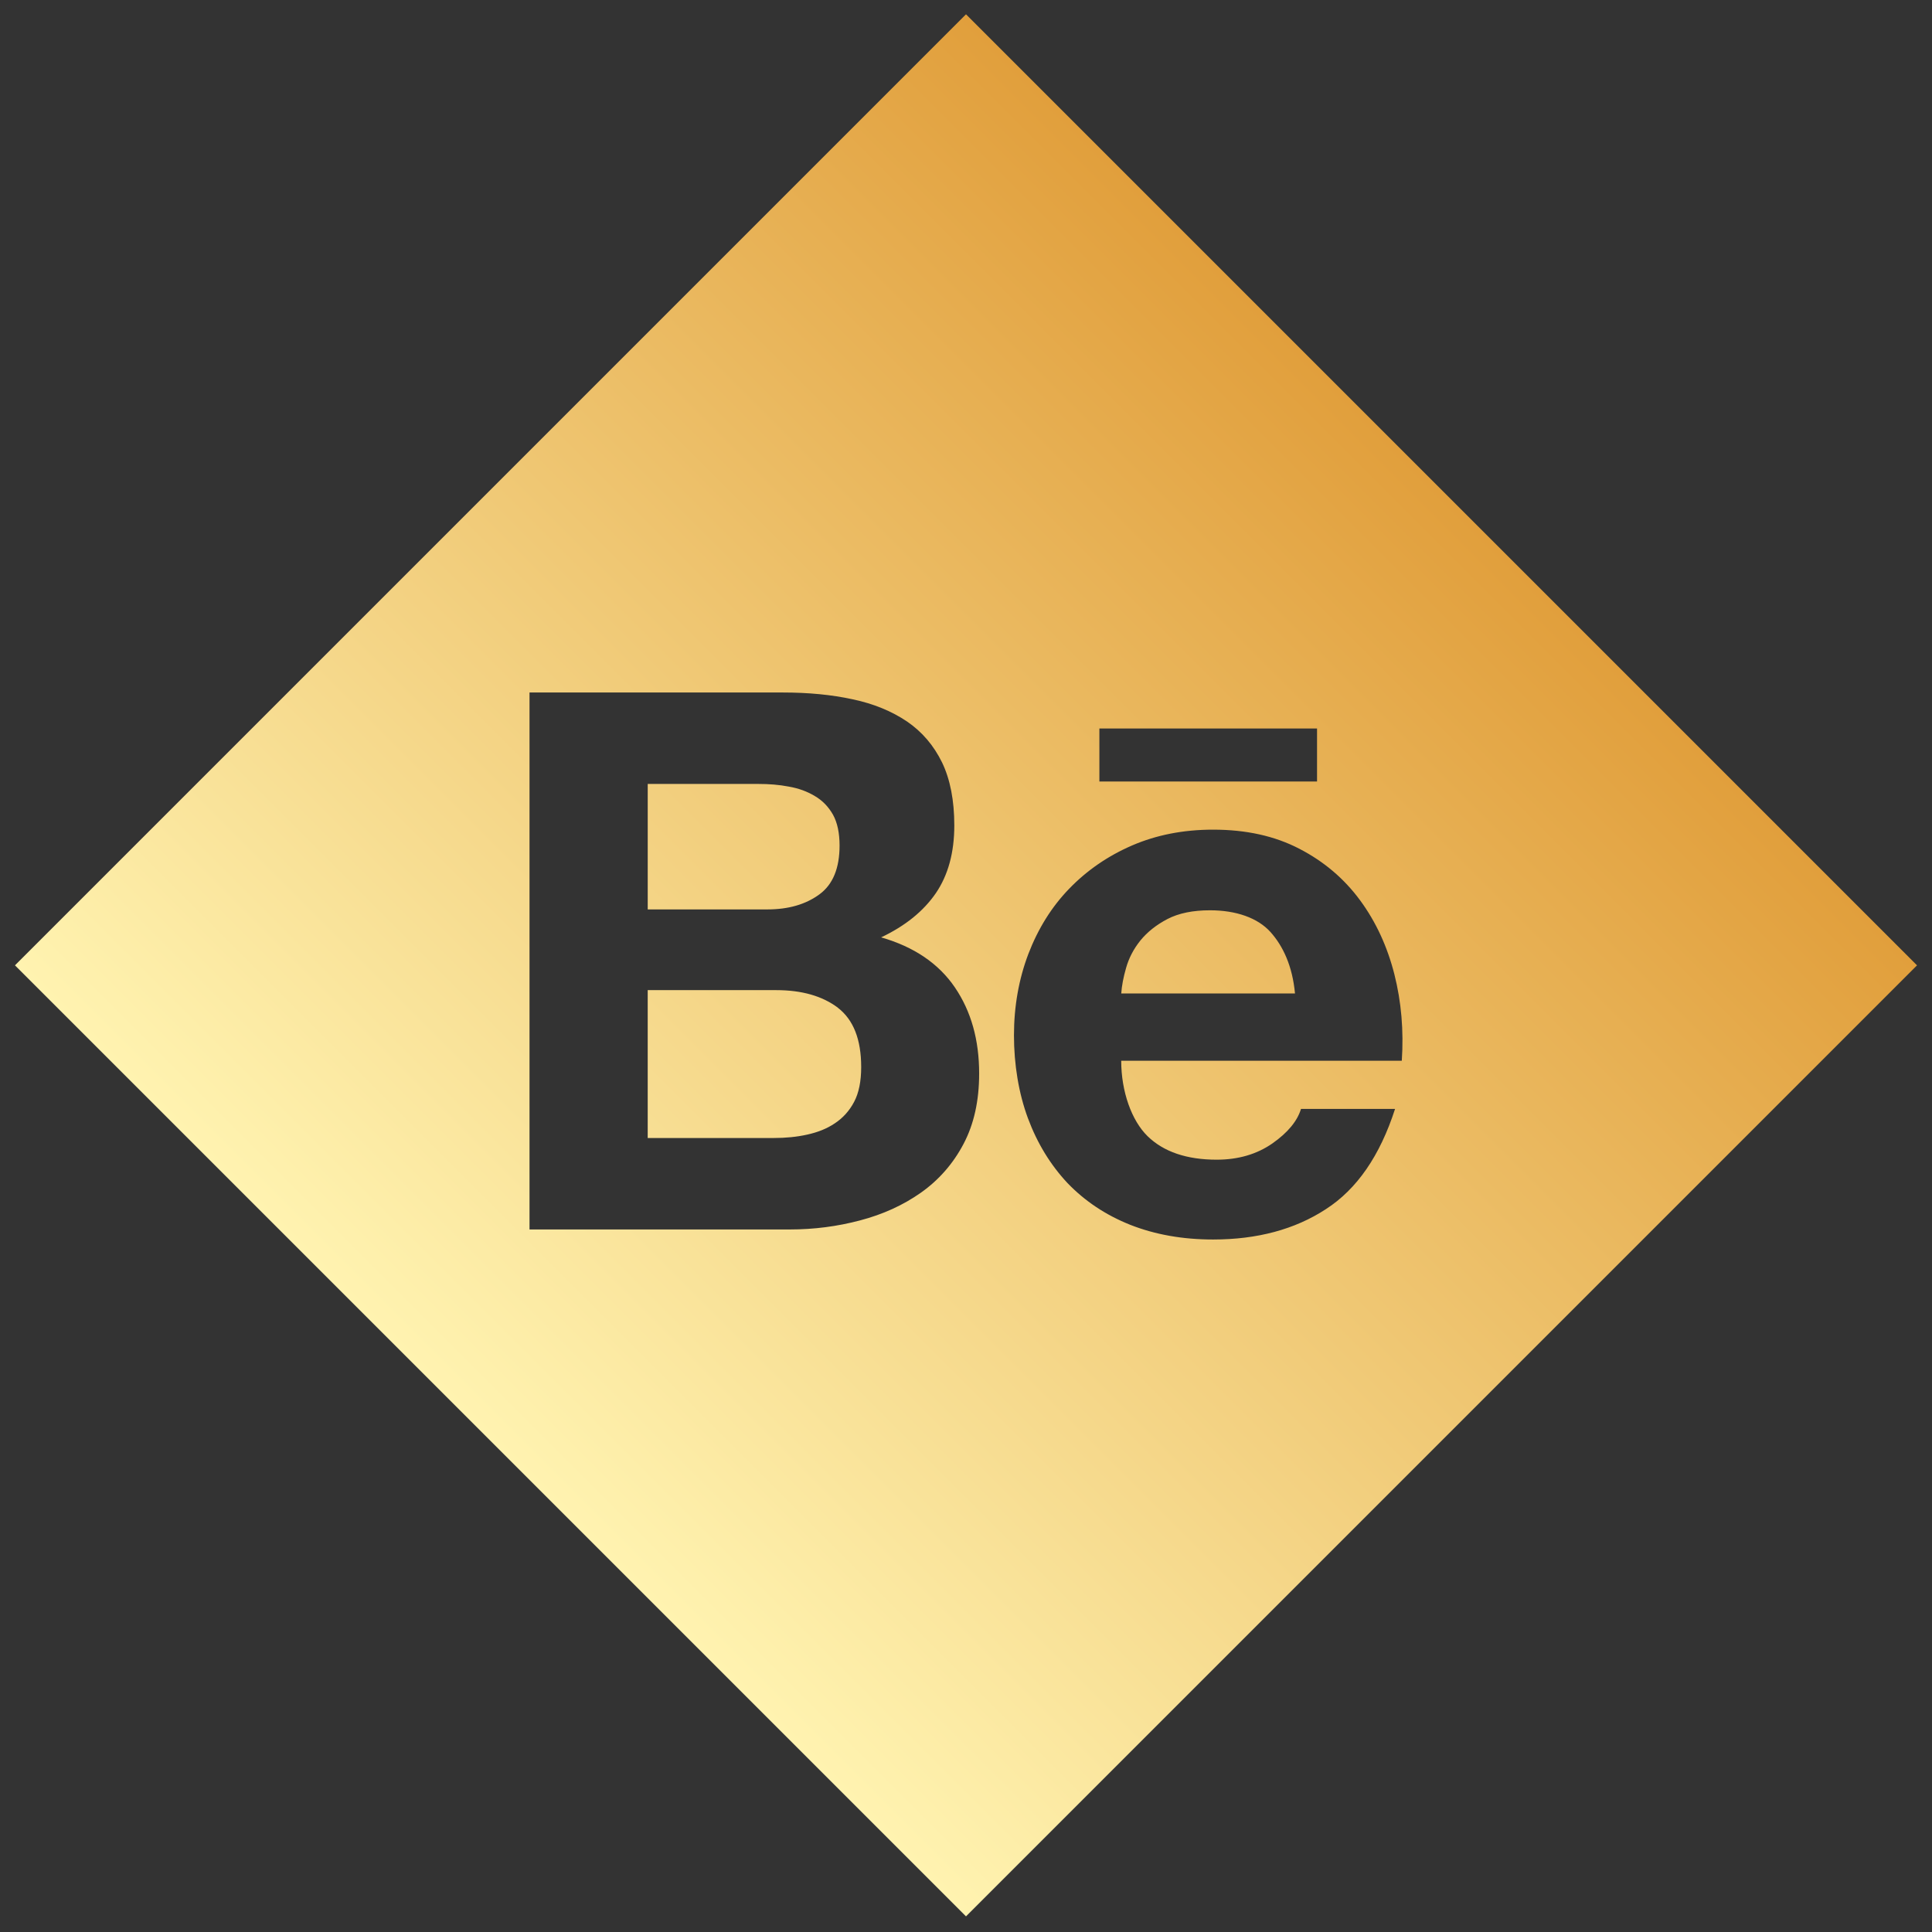 <?xml version="1.0" encoding="UTF-8"?>
<svg id="BEHANCE" xmlns="http://www.w3.org/2000/svg" xmlns:xlink="http://www.w3.org/1999/xlink" viewBox="0 0 1080 1080">
  <rect x="0" y="0" width="1080" height="1080" fill="#333333" stroke="none"/>
  <defs>
    <style>
      .cls-1 {
        fill: url(#linear-gradient);
      }
    </style>
    <linearGradient id="linear-gradient" x1="274.18" y1="805.45" x2="805.82" y2="273.82" gradientUnits="userSpaceOnUse">
      <stop offset="0" stop-color="#fff3b0"/>
      <stop offset="1" stop-color="#e19f3c"/>
    </linearGradient>
  </defs>
  <path class="cls-1" d="m710.15,520.95c7.13,7.91,12.34,19.17,13.76,34.4h-97.12c.27-4.24,1.19-9.03,2.71-14.32,1.54-5.43,4.15-10.51,8.01-15.32,3.87-4.74,8.93-8.74,15.12-11.98,6.33-3.27,14.22-4.87,23.76-4.87,14.66,0,26.66,4.25,33.76,12.09Zm-281.18-12.58c11.7,0,21.4-2.77,29.08-8.41,7.6-5.56,11.27-14.72,11.27-27.31,0-6.98-1.21-12.75-3.67-17.23-2.55-4.48-5.94-7.98-10.19-10.44-4.23-2.55-9.01-4.31-14.54-5.27-5.45-1.06-11.15-1.48-17-1.48h-61.84v70.14h66.89Zm39.43,54.97c-8.69-6.58-20.25-9.85-34.47-9.85h-71.86v82.66h70.55c6.5,0,12.69-.58,18.52-1.88,5.91-1.28,11.15-3.34,15.58-6.36,4.41-2.91,8.09-6.91,10.74-11.97,2.67-5.04,3.95-11.57,3.95-19.46,0-15.47-4.37-26.46-13.02-33.13Zm603.23-23.71l-531.63,531.63L8.37,539.63,540,8l531.63,531.63Zm-457.07-102.77h121.67v-29.62h-121.67v29.62Zm-67.21,163.26c0-18.78-4.47-34.79-13.58-48.18-9.07-13.3-22.77-22.64-41.21-27.95,13.55-6.42,23.7-14.68,30.61-24.75,6.87-10.1,10.29-22.72,10.29-37.83,0-13.96-2.3-25.78-6.86-35.22-4.69-9.58-11.24-17.18-19.6-22.89-8.5-5.72-18.54-9.89-30.32-12.38-11.84-2.58-24.8-3.81-39.16-3.81h0s-141.52,0-141.52,0v300.17h145.47c13.47,0,26.6-1.7,39.25-5.05,12.8-3.36,24.2-8.54,34.14-15.57,9.86-6.98,17.87-16.02,23.75-27.18,5.83-11.03,8.74-24.13,8.74-39.35Zm79.43-7.15h156.83c1.12-16.86-.25-32.96-4.16-48.39-3.94-15.44-10.26-29.21-19.11-41.25-8.86-12.06-20.14-21.69-33.89-28.81-13.81-7.21-29.9-10.74-48.29-10.74-16.66,0-31.7,2.96-45.34,8.84-13.63,5.91-25.33,14-35.21,24.25-9.85,10.19-17.36,22.34-22.77,36.42-5.31,14.03-8.03,29.21-8.03,45.46s2.61,32.32,7.8,46.33c5.24,14.08,12.6,26.07,22.07,36.21,9.73,10.11,21.28,17.85,35.1,23.38,13.84,5.45,29.25,8.22,46.37,8.22,24.57,0,45.64-5.63,62.93-16.91,17.5-11.25,30.31-29.93,38.76-56.09h-52.58c-2.03,6.72-7.3,13.2-15.95,19.27-8.73,6.08-19.13,9.11-31.16,9.11-16.75,0-29.67-4.39-38.63-13.12-8.96-8.73-14.76-25-14.76-42.18Z"/>
</svg>